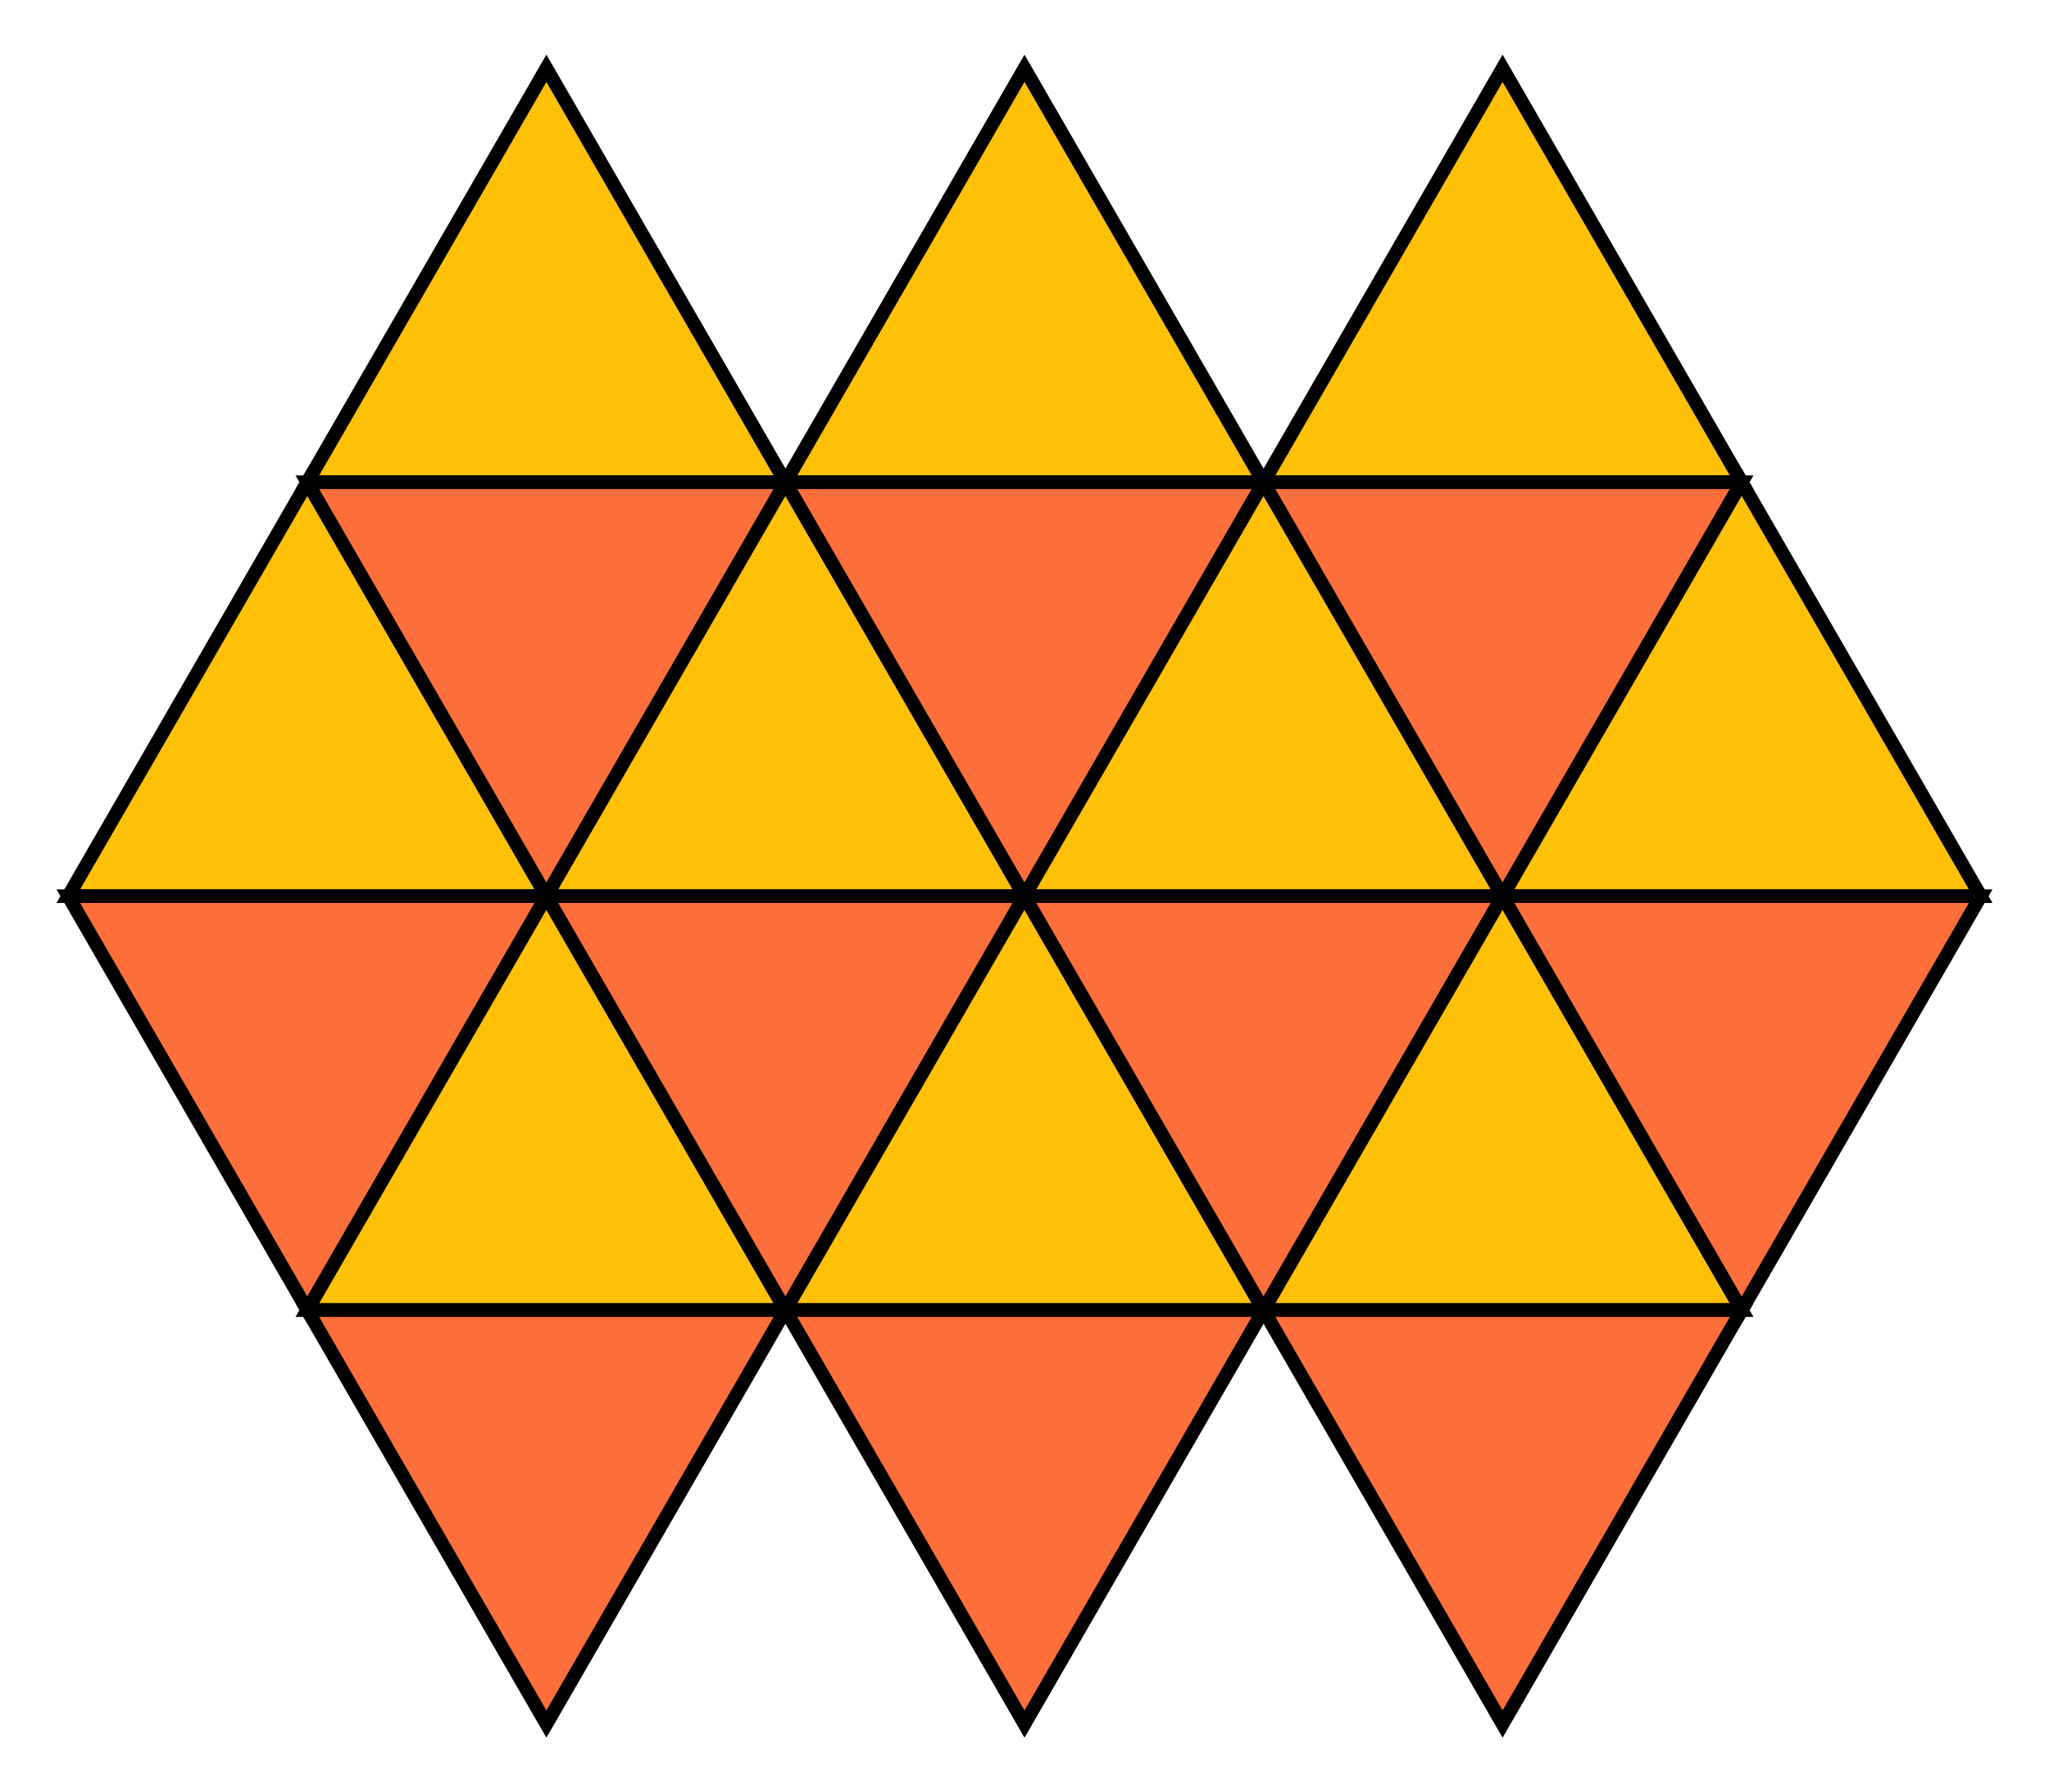 <?xml version="1.0" encoding="UTF-8" standalone="no"?>
<!DOCTYPE svg PUBLIC "-//W3C//DTD SVG 1.1//EN" "http://www.w3.org/Graphics/SVG/1.1/DTD/svg11.dtd">
<svg width="150.0" height="131.244" viewBox="0 0 150.0 131.244" xmlns="http://www.w3.org/2000/svg" xmlns:xlink="http://www.w3.org/1999/xlink">
    <polygon points="22.5,35.311 40.0,65.622 5.0,65.622" stroke="black" stroke-linecap="round" stroke-width="1" fill="#FFC107"/>
    <polygon points="5.0,65.622 40.0,65.622 22.5,95.933" stroke="black" stroke-linecap="round" stroke-width="1" fill="#FF6F3C"/>
    <polygon points="40.0,5.0 57.5,35.311 22.5,35.311" stroke="black" stroke-linecap="round" stroke-width="1" fill="#FFC107"/>
    <polygon points="22.5,35.311 57.5,35.311 40.0,65.622" stroke="black" stroke-linecap="round" stroke-width="1" fill="#FF6F3C"/>
    <polygon points="40.0,65.622 57.5,95.933 22.5,95.933" stroke="black" stroke-linecap="round" stroke-width="1" fill="#FFC107"/>
    <polygon points="22.5,95.933 57.5,95.933 40.0,126.244" stroke="black" stroke-linecap="round" stroke-width="1" fill="#FF6F3C"/>
    <polygon points="57.5,35.311 75.0,65.622 40.0,65.622" stroke="black" stroke-linecap="round" stroke-width="1" fill="#FFC107"/>
    <polygon points="40.0,65.622 75.0,65.622 57.5,95.933" stroke="black" stroke-linecap="round" stroke-width="1" fill="#FF6F3C"/>
    <polygon points="75.0,5.0 92.5,35.311 57.5,35.311" stroke="black" stroke-linecap="round" stroke-width="1" fill="#FFC107"/>
    <polygon points="57.5,35.311 92.5,35.311 75.0,65.622" stroke="black" stroke-linecap="round" stroke-width="1" fill="#FF6F3C"/>
    <polygon points="75.0,65.622 92.5,95.933 57.5,95.933" stroke="black" stroke-linecap="round" stroke-width="1" fill="#FFC107"/>
    <polygon points="57.5,95.933 92.5,95.933 75.0,126.244" stroke="black" stroke-linecap="round" stroke-width="1" fill="#FF6F3C"/>
    <polygon points="92.5,35.311 110.0,65.622 75.0,65.622" stroke="black" stroke-linecap="round" stroke-width="1" fill="#FFC107"/>
    <polygon points="75.0,65.622 110.0,65.622 92.5,95.933" stroke="black" stroke-linecap="round" stroke-width="1" fill="#FF6F3C"/>
    <polygon points="110.0,5.0 127.5,35.311 92.5,35.311" stroke="black" stroke-linecap="round" stroke-width="1" fill="#FFC107"/>
    <polygon points="92.5,35.311 127.5,35.311 110.0,65.622" stroke="black" stroke-linecap="round" stroke-width="1" fill="#FF6F3C"/>
    <polygon points="110.0,65.622 127.5,95.933 92.5,95.933" stroke="black" stroke-linecap="round" stroke-width="1" fill="#FFC107"/>
    <polygon points="92.5,95.933 127.5,95.933 110.0,126.244" stroke="black" stroke-linecap="round" stroke-width="1" fill="#FF6F3C"/>
    <polygon points="127.5,35.311 145.0,65.622 110.0,65.622" stroke="black" stroke-linecap="round" stroke-width="1" fill="#FFC107"/>
    <polygon points="110.0,65.622 145.0,65.622 127.5,95.933" stroke="black" stroke-linecap="round" stroke-width="1" fill="#FF6F3C"/>
</svg>
